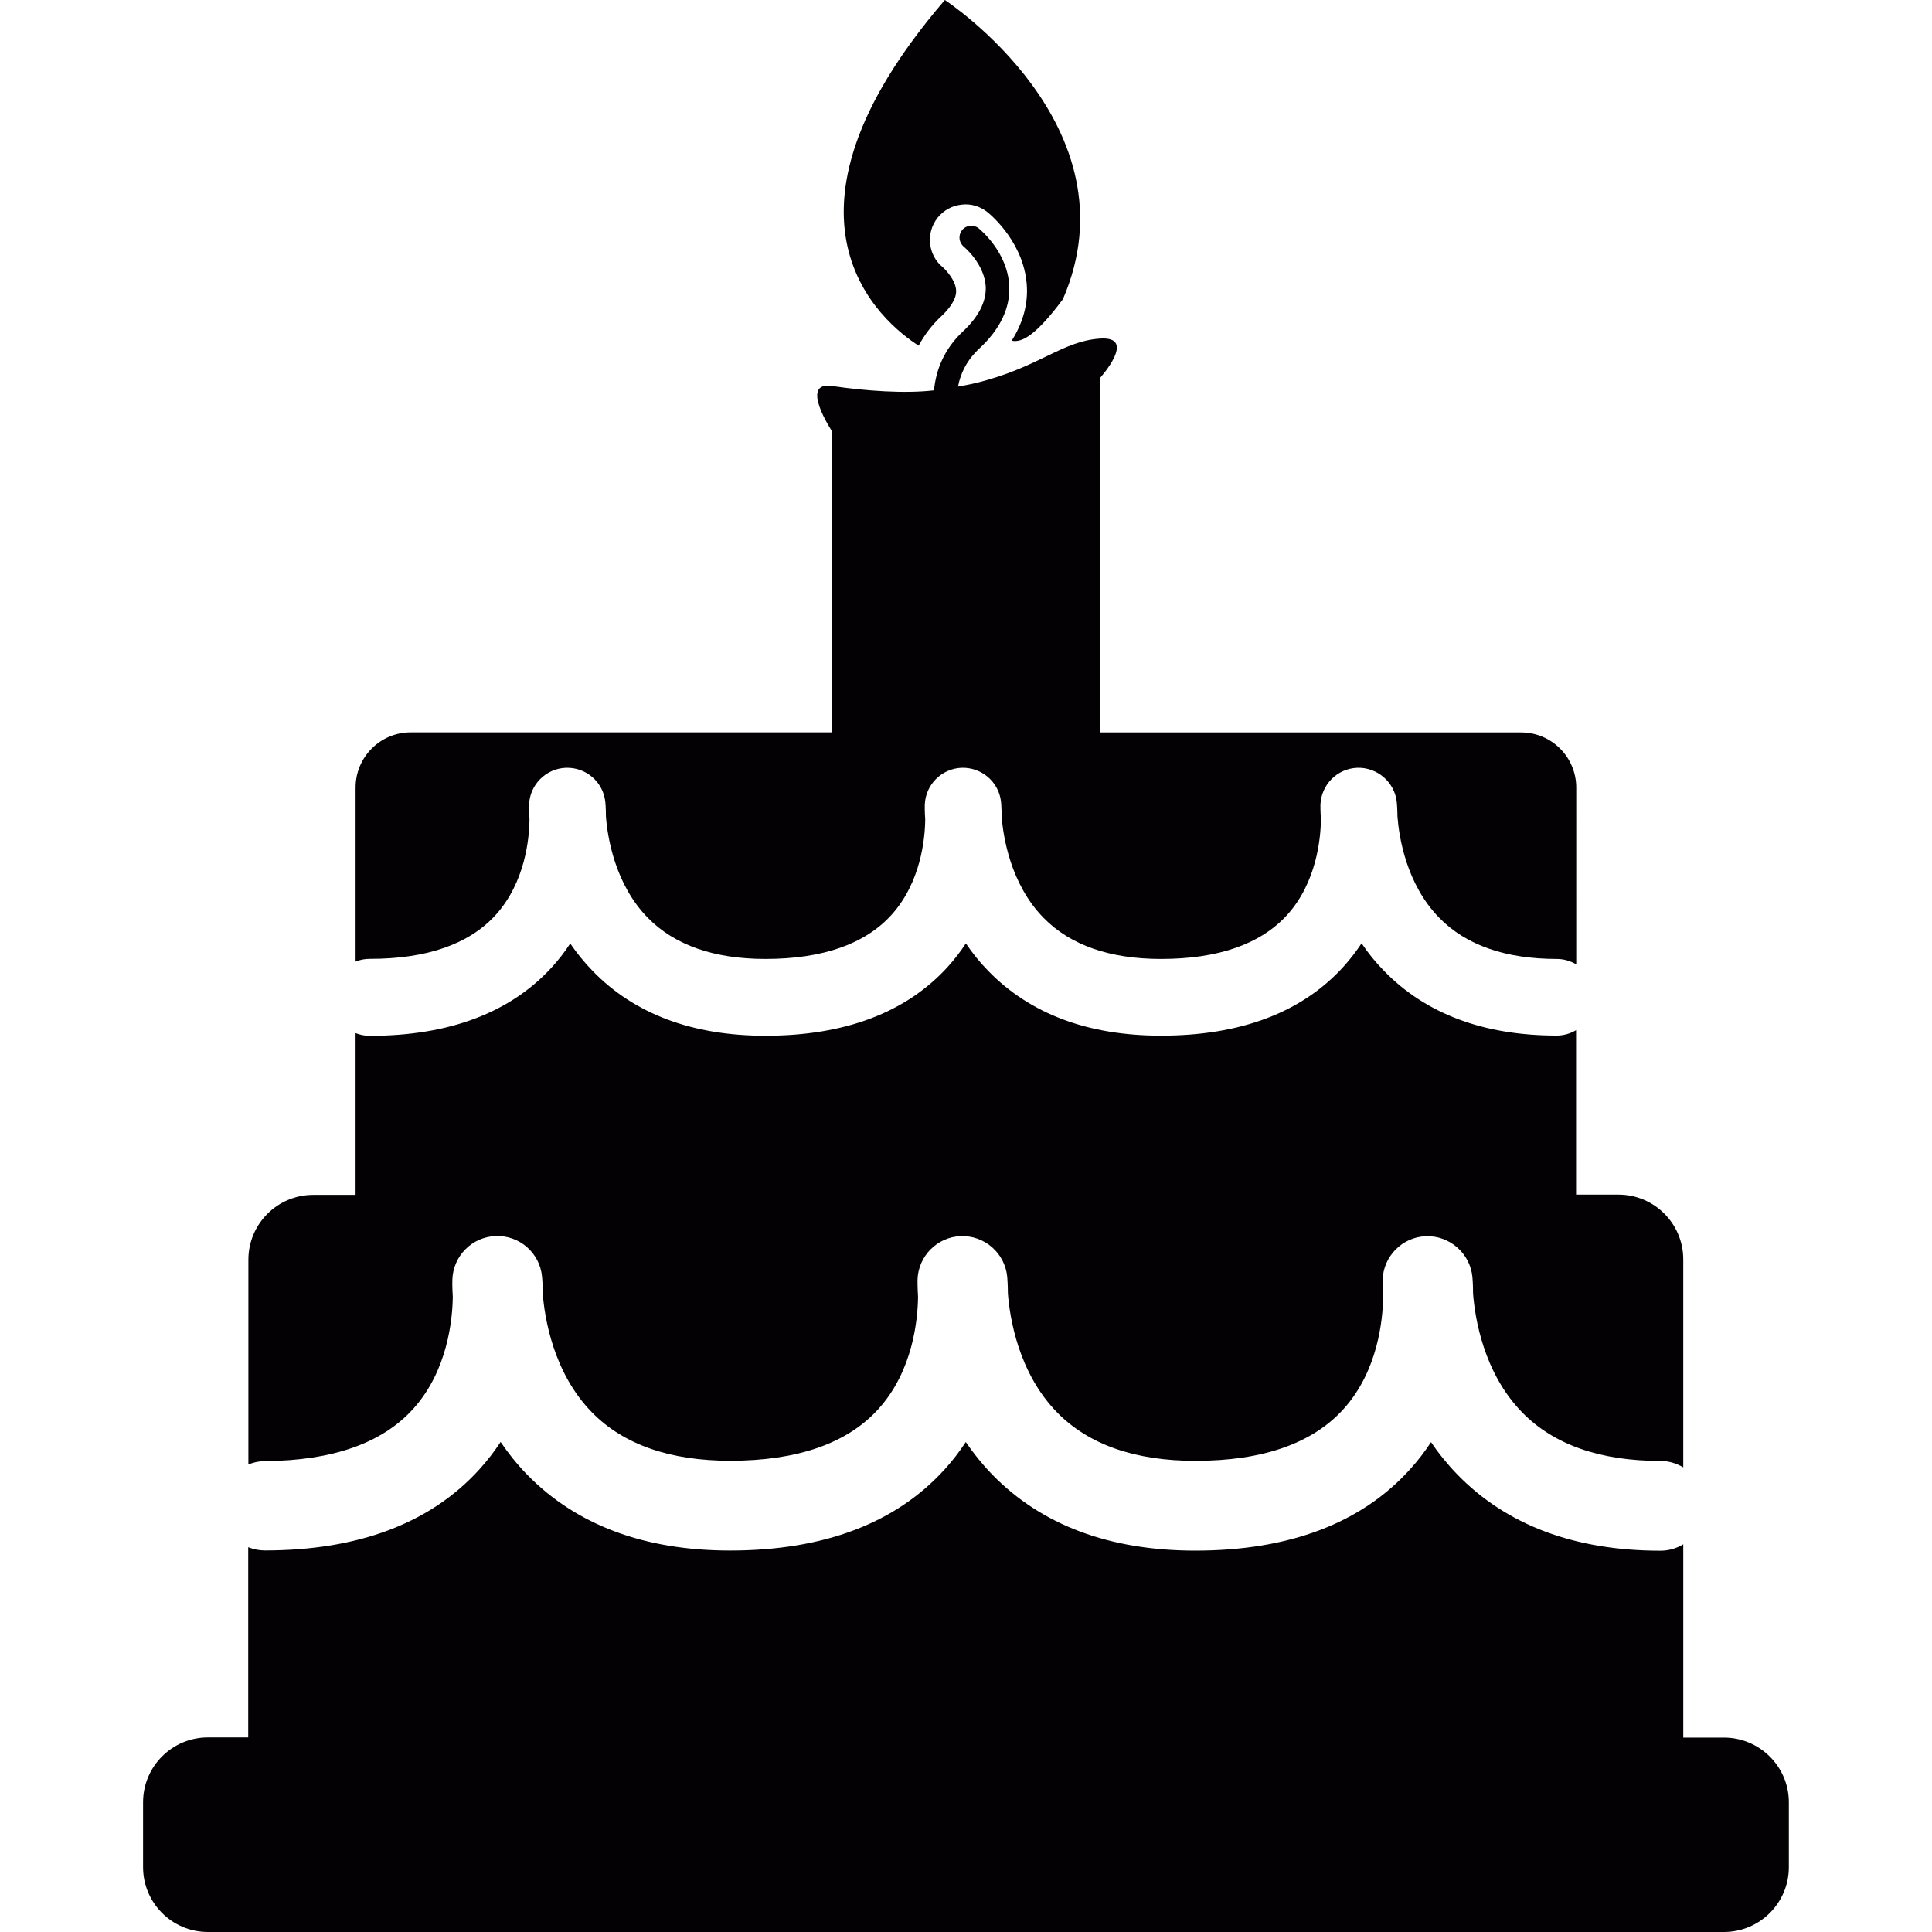 <?xml version="1.0" encoding="iso-8859-1"?>
<!-- Generator: Adobe Illustrator 18.1.1, SVG Export Plug-In . SVG Version: 6.00 Build 0)  -->
<svg version="1.1" id="Capa_1" xmlns="http://www.w3.org/2000/svg" xmlns:xlink="http://www.w3.org/1999/xlink" x="0px" y="0px"
	 viewBox="0 0 22.619 22.619" style="enable-background:new 0 0 22.619 22.619;" xml:space="preserve">
<g>
	<g>
		<path style="fill:#030104;" d="M20.183,20.343h-0.476V18.08c-0.078,0.047-0.168,0.075-0.267,0.075c-1.003,0-1.802-0.3-2.377-0.891
			c-0.118-0.122-0.221-0.249-0.309-0.38c-0.071,0.108-0.152,0.215-0.245,0.317c-0.571,0.633-1.418,0.953-2.515,0.953
			c-1.004,0-1.803-0.3-2.378-0.891c-0.118-0.122-0.22-0.249-0.309-0.38c-0.071,0.108-0.152,0.215-0.245,0.317
			c-0.572,0.633-1.418,0.953-2.515,0.953c-1.003,0-1.803-0.3-2.378-0.891c-0.118-0.122-0.22-0.249-0.308-0.38
			c-0.071,0.108-0.153,0.215-0.245,0.317c-0.572,0.633-1.419,0.953-2.516,0.953c-0.069,0-0.134-0.014-0.194-0.038v2.227H2.434
			c-0.419,0-0.759,0.34-0.759,0.759v0.76c0,0.419,0.34,0.759,0.759,0.759h17.749c0.419,0,0.76-0.34,0.76-0.759V21.1
			C20.943,20.683,20.602,20.343,20.183,20.343z"/>
		<path style="fill:#030104;" d="M4.837,16.495c0.405-0.447,0.461-1.051,0.464-1.313c-0.007-0.115-0.006-0.188-0.005-0.199
			c0.008-0.278,0.23-0.502,0.508-0.512c0.279-0.009,0.515,0.197,0.542,0.475c0.001,0.011,0.008,0.083,0.008,0.197
			c0.021,0.276,0.12,0.928,0.578,1.394c0.369,0.376,0.913,0.565,1.617,0.565c0.787,0,1.371-0.203,1.735-0.606
			c0.406-0.447,0.461-1.051,0.464-1.313c-0.007-0.115-0.006-0.188-0.006-0.199c0.008-0.278,0.23-0.502,0.507-0.512
			c0.277-0.009,0.515,0.197,0.543,0.475c0.001,0.011,0.007,0.083,0.008,0.197c0.021,0.276,0.12,0.928,0.578,1.394
			c0.369,0.376,0.912,0.565,1.617,0.565c0.787,0,1.37-0.203,1.734-0.606c0.405-0.447,0.461-1.051,0.464-1.313
			c-0.007-0.115-0.006-0.188-0.006-0.199c0.009-0.278,0.23-0.502,0.508-0.512c0.273-0.009,0.515,0.197,0.543,0.475
			c0.001,0.011,0.008,0.083,0.008,0.197c0.021,0.276,0.12,0.928,0.578,1.394c0.369,0.376,0.912,0.565,1.616,0.565
			c0.099,0,0.188,0.029,0.267,0.075v-2.434c0-0.419-0.339-0.759-0.759-0.759h-0.496v-1.925c-0.066,0.039-0.144,0.063-0.227,0.063
			c-0.854,0-1.534-0.255-2.022-0.758c-0.101-0.103-0.188-0.211-0.262-0.322c-0.062,0.092-0.13,0.183-0.209,0.27
			c-0.486,0.538-1.206,0.811-2.14,0.811c-0.853,0-1.533-0.255-2.022-0.758c-0.101-0.103-0.187-0.211-0.262-0.322
			c-0.06,0.092-0.13,0.183-0.208,0.27c-0.487,0.538-1.207,0.811-2.139,0.811c-0.853,0-1.534-0.255-2.022-0.758
			c-0.1-0.103-0.187-0.211-0.263-0.322c-0.06,0.092-0.129,0.183-0.208,0.27c-0.487,0.538-1.207,0.811-2.14,0.811
			c-0.058,0-0.114-0.012-0.165-0.032v1.894H3.667c-0.419,0-0.759,0.34-0.759,0.759v2.397c0.06-0.024,0.125-0.039,0.194-0.039
			C3.889,17.101,4.473,16.898,4.837,16.495z"/>
		<path style="fill:#030104;" d="M5.804,10.711c0.345-0.382,0.393-0.895,0.395-1.119C6.193,9.495,6.194,9.434,6.194,9.424
			C6.201,9.188,6.39,8.998,6.626,8.989c0.237-0.007,0.438,0.168,0.461,0.403c0.001,0.01,0.007,0.071,0.007,0.168
			c0.018,0.235,0.102,0.789,0.491,1.186c0.314,0.32,0.777,0.481,1.376,0.481c0.669,0,1.166-0.174,1.476-0.516
			c0.345-0.382,0.393-0.895,0.395-1.119c-0.007-0.097-0.005-0.158-0.005-0.168c0.007-0.236,0.196-0.426,0.432-0.435
			c0.235-0.007,0.438,0.168,0.461,0.403c0.001,0.01,0.006,0.071,0.007,0.168c0.018,0.235,0.102,0.789,0.491,1.186
			c0.313,0.32,0.776,0.481,1.375,0.481c0.67,0,1.166-0.174,1.477-0.516c0.345-0.382,0.392-0.895,0.395-1.119
			c-0.007-0.097-0.006-0.158-0.006-0.168c0.008-0.236,0.195-0.426,0.432-0.435c0.233-0.007,0.438,0.168,0.462,0.403
			c0.001,0.01,0.007,0.071,0.008,0.168c0.018,0.235,0.101,0.789,0.49,1.186c0.313,0.32,0.776,0.481,1.376,0.481
			c0.083,0,0.16,0.024,0.227,0.063V9.221c0-0.357-0.289-0.646-0.646-0.646h-4.931V4.427c0,0,0.447-0.494,0-0.463
			c-0.449,0.031-0.708,0.336-1.444,0.518c-0.075,0.019-0.146,0.03-0.217,0.044c0.029-0.155,0.103-0.309,0.249-0.445
			c0.243-0.226,0.361-0.471,0.351-0.727c-0.015-0.402-0.344-0.669-0.358-0.681c-0.06-0.048-0.146-0.039-0.194,0.021
			s-0.039,0.146,0.021,0.195c0.002,0.002,0.246,0.203,0.256,0.477c0.003,0.172-0.086,0.344-0.266,0.513
			c-0.221,0.207-0.317,0.449-0.34,0.691c-0.342,0.04-0.803,0.007-1.194-0.051c-0.39-0.058,0,0.53,0,0.53v3.525H4.809
			c-0.356,0-0.646,0.289-0.646,0.646v2.038c0.051-0.021,0.106-0.032,0.165-0.032C4.998,11.227,5.494,11.053,5.804,10.711z"/>
		<g>
			<path style="fill:#030104;" d="M11.062,0c-2.212,2.574-0.724,3.78-0.307,4.047c0.068-0.125,0.154-0.241,0.264-0.343
				c0.082-0.077,0.179-0.191,0.175-0.301c-0.004-0.118-0.117-0.24-0.156-0.274c-0.175-0.142-0.202-0.403-0.06-0.581
				c0.069-0.085,0.167-0.14,0.278-0.152c0.109-0.015,0.218,0.019,0.305,0.088c0.046,0.037,0.443,0.372,0.462,0.886
				c0.008,0.217-0.056,0.423-0.178,0.619c0.119,0.027,0.288-0.068,0.599-0.486C13.32,1.476,11.062,0,11.062,0z"/>
		</g>
	</g>
</g>
<g>
</g>
<g>
</g>
<g>
</g>
<g>
</g>
<g>
</g>
<g>
</g>
<g>
</g>
<g>
</g>
<g>
</g>
<g>
</g>
<g>
</g>
<g>
</g>
<g>
</g>
<g>
</g>
<g>
</g>
</svg>
